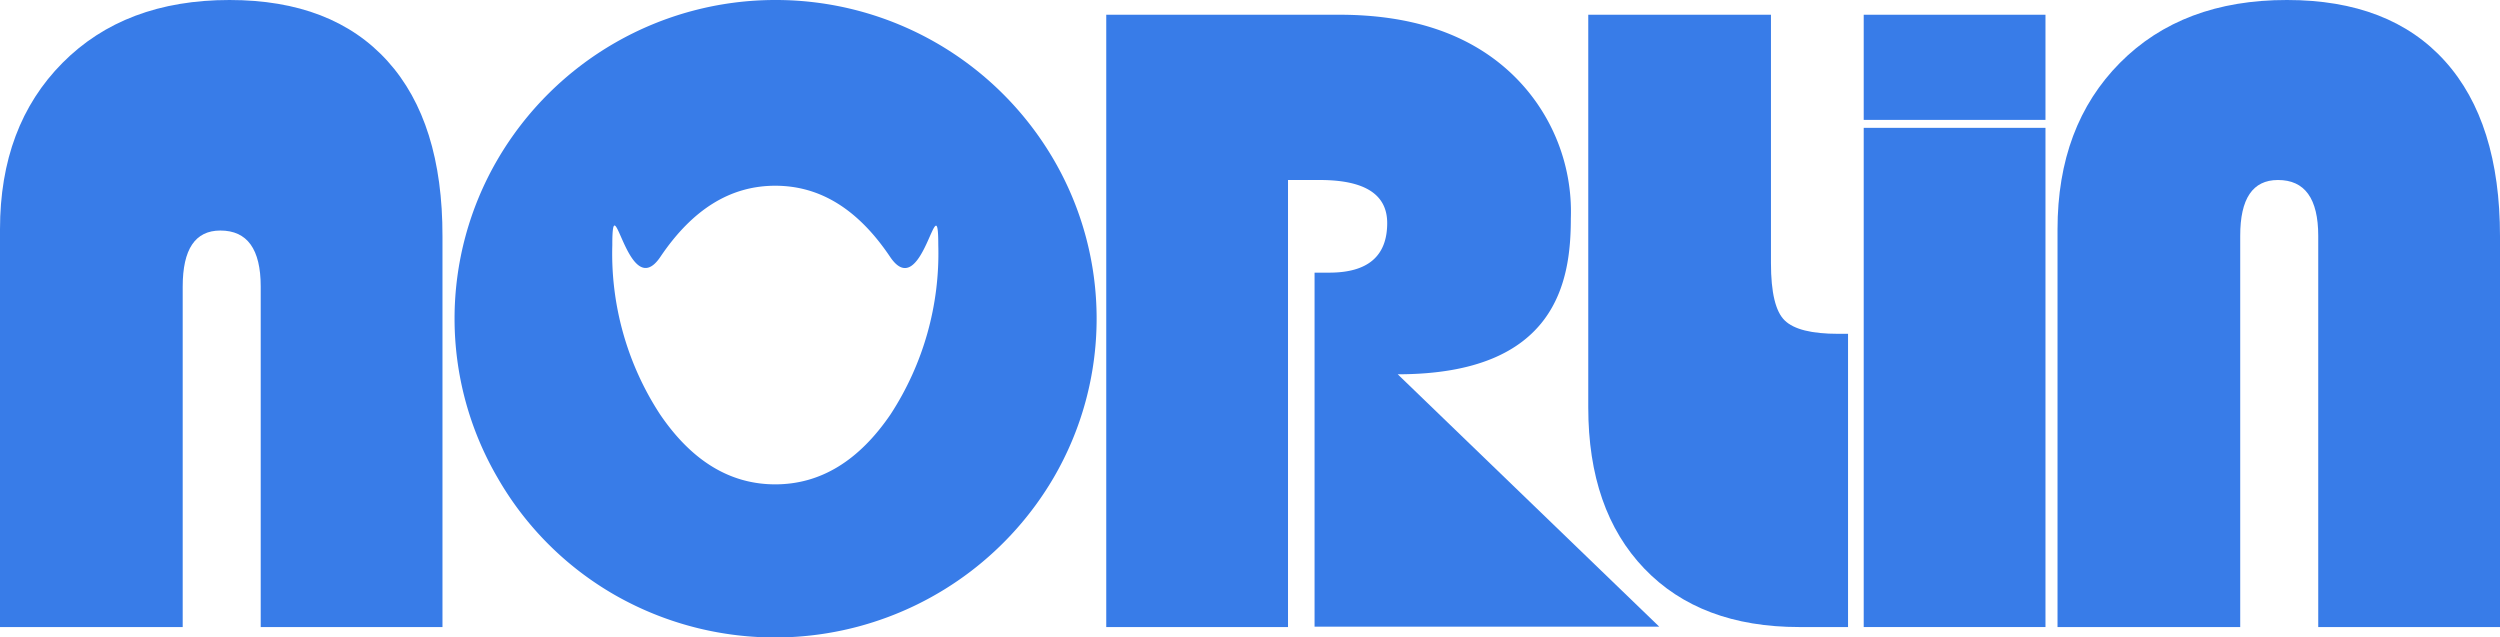 <svg xmlns="http://www.w3.org/2000/svg" viewBox="0 0 213.74 54.48"><defs><style>.cls-1{fill:#387ce8;}</style></defs><g id="图层_2" data-name="图层 2"><g id="图层_1-2" data-name="图层 1"><path class="cls-1" d="M0,53.61v-34Q0,10.76,5.34,5.38T19.62,0q8.79,0,13.51,5.22t4.7,15V53.61H22.29V24.5c0-3.2-1.15-4.79-3.45-4.79-2.15,0-3.22,1.59-3.22,4.79V53.61Z"/><path class="cls-1" d="M66.28,0A27.5,27.5,0,0,1,90.07,13.62a27,27,0,0,1,0,27.24,27.61,27.61,0,0,1-37.52,10,27.08,27.08,0,0,1-10-10,27,27,0,0,1,0-27.24A27.5,27.5,0,0,1,66.28,0Zm0,41.41q5.79,0,9.87-6a25.2,25.2,0,0,0,4.07-14.45c0-5.61-1.37,5.09-4.12,1s-6-6.08-9.82-6.08-7.07,2-9.82,6.08-4.11-6.64-4.11-1a25.13,25.13,0,0,0,4.07,14.45Q60.49,41.41,66.28,41.41Z"/><path class="cls-1" d="M110.12,15.39V53.61H94.58V1.26h19.93q9.19,0,14.49,4.82a16.26,16.26,0,0,1,5.3,12.6C134.3,24,133.12,32,119.5,32l22.36,21.58H112.39V23.31h1.26q4.95,0,4.95-4.24,0-3.67-5.73-3.68Z"/><path class="cls-1" d="M135.79,1.26h15.62V22.5q0,3.77,1.18,4.9c.78.76,2.3,1.14,4.55,1.14H158V53.61h-4.16q-8.47,0-13.26-5t-4.79-13.78Z"/><path class="cls-1" d="M174.88,10.93V53.61H159.34V10.93Z"/><path class="cls-1" d="M175.91,53.61v-34q0-8.86,5.34-14.24T195.53,0q8.79,0,13.5,5.22t4.71,15V53.61H198.2V20.17q0-4.79-3.45-4.78-3.23,0-3.22,4.78V53.61Z"/><rect class="cls-1" x="159.34" y="1.26" width="15.54" height="8.99"/></g></g></svg>